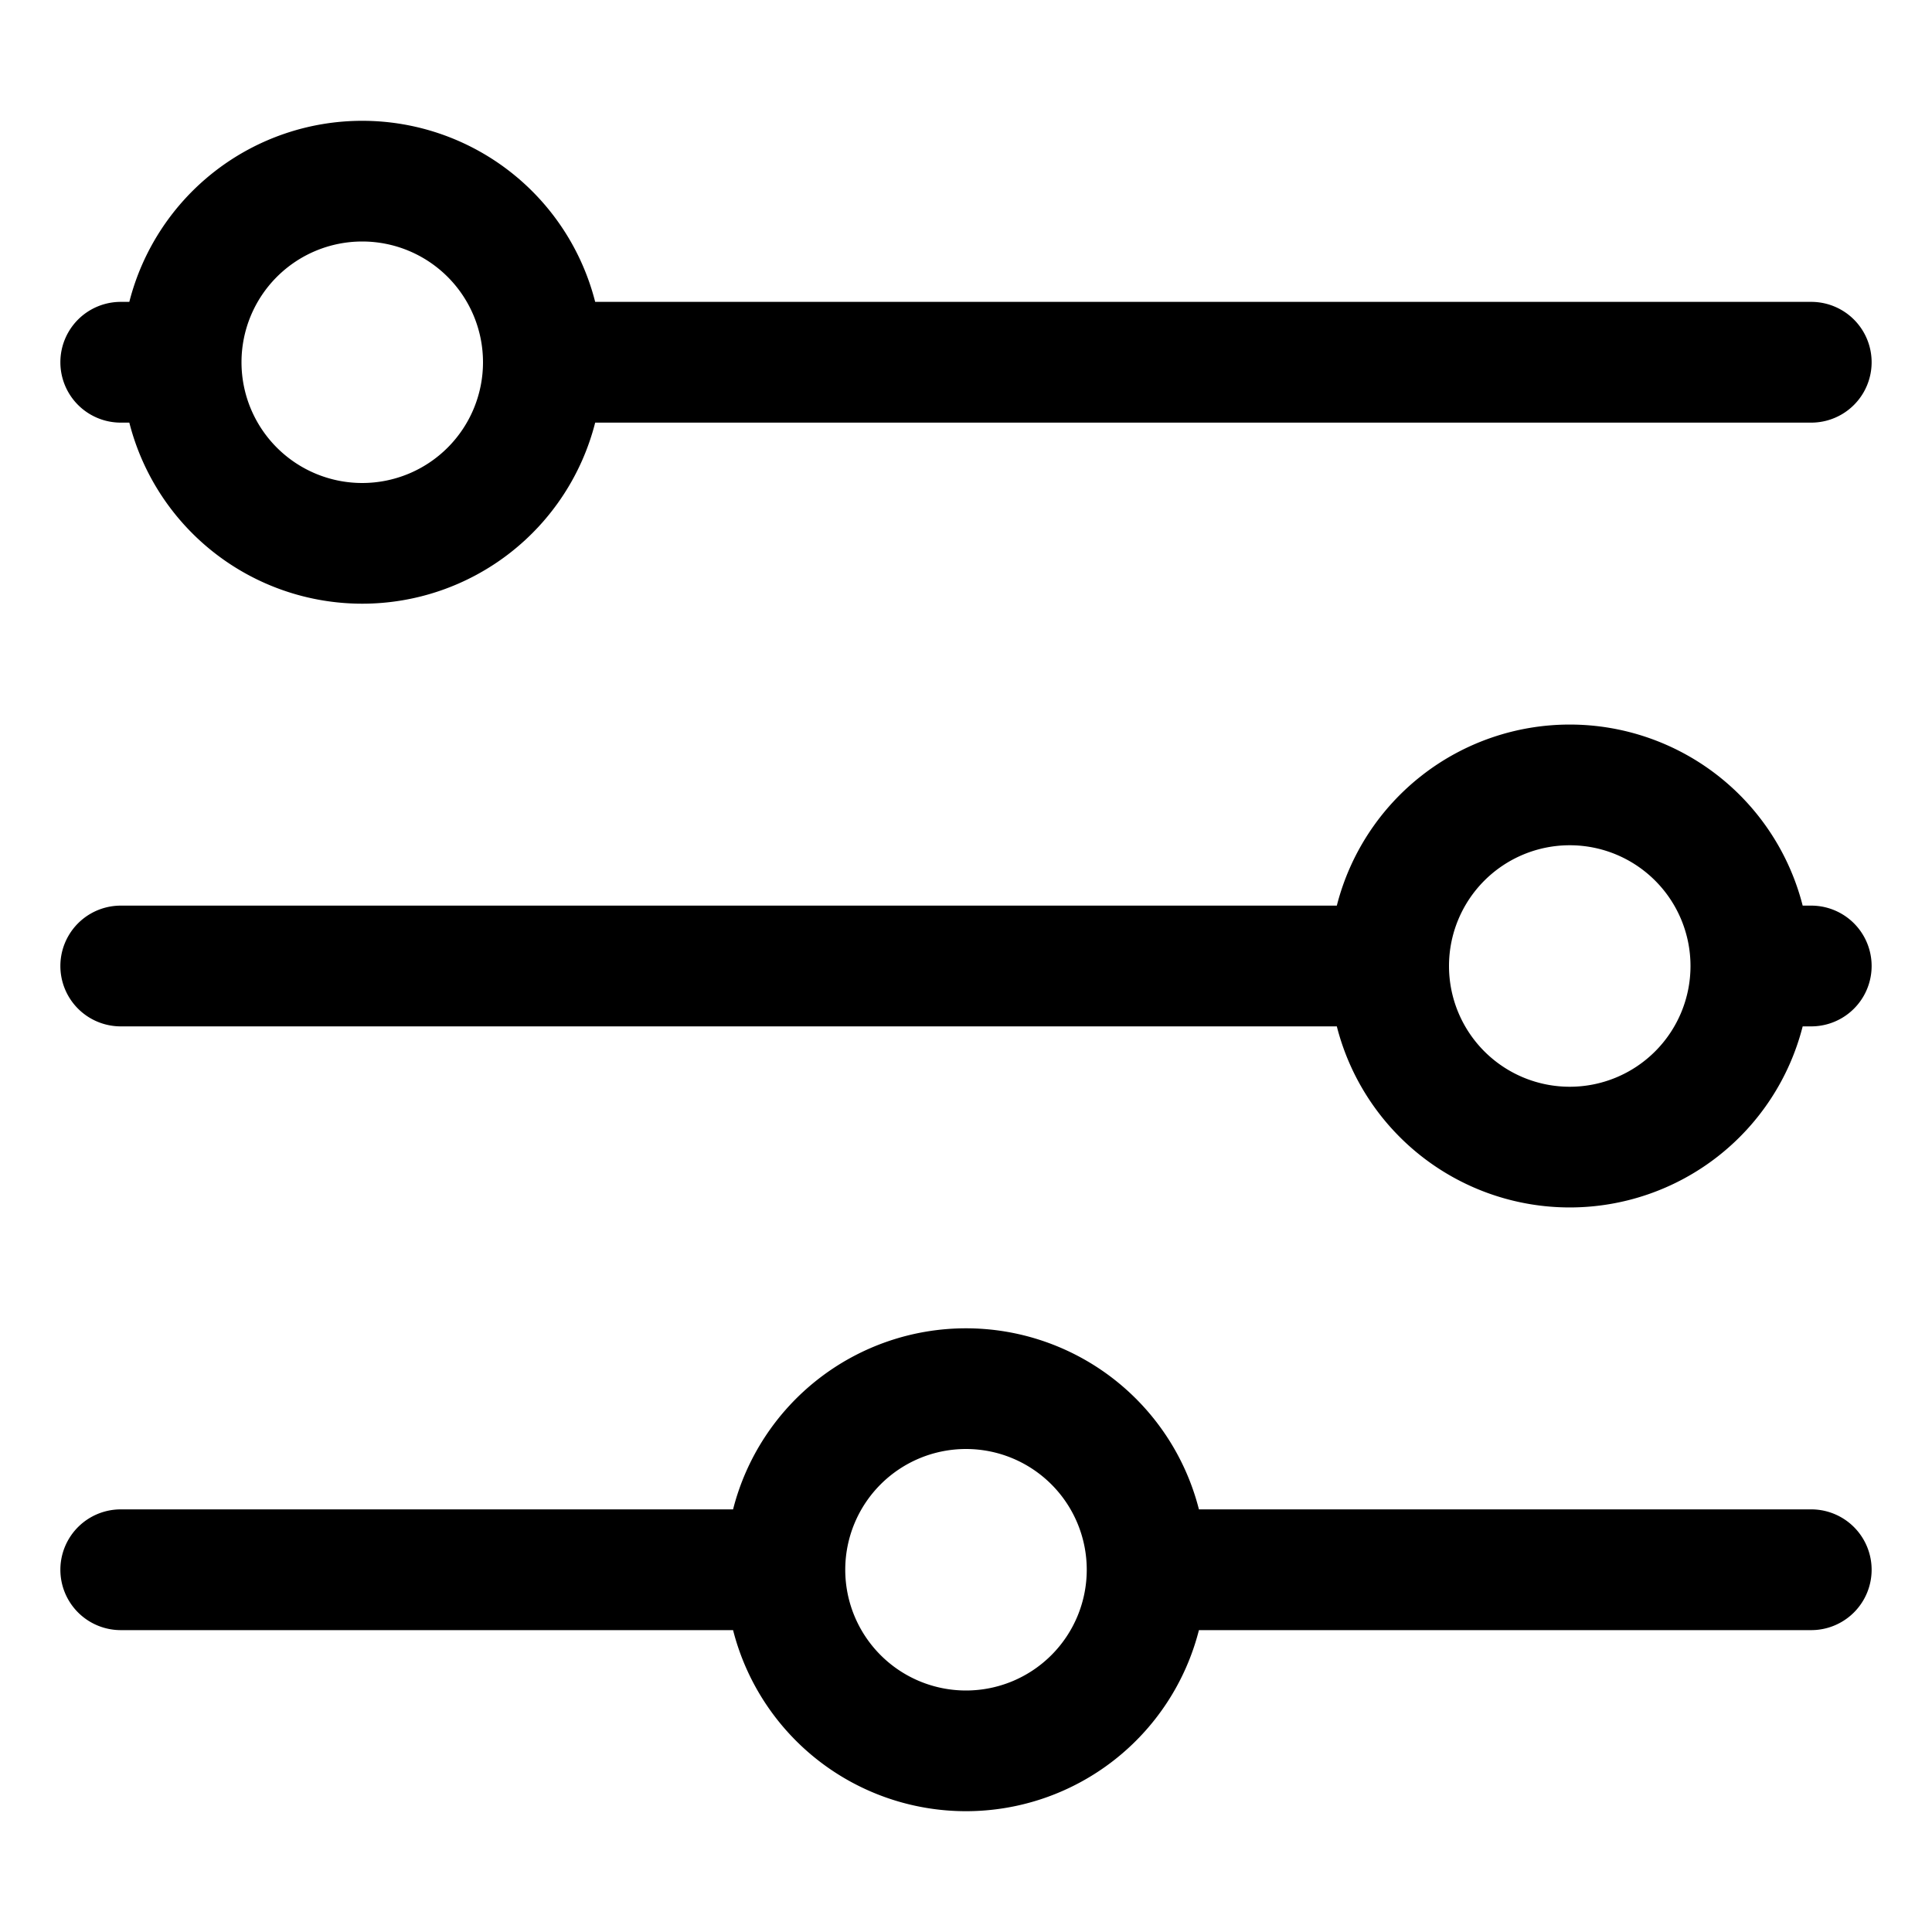 <svg xmlns="http://www.w3.org/2000/svg" viewBox="0 0 32 32"><path fill="currentColor" d="M2 7h.142a3.981 3.981 0 0 0 7.716 0H30a1 1 0 0 0 0-2H9.858a3.981 3.981 0 0 0-7.716 0H2a1 1 0 0 0 0 2zm4-3a2 2 0 1 1-2 2 2 2 0 0 1 2-2zm24 11h-.142a3.981 3.981 0 0 0-7.716 0H2a1 1 0 0 0 0 2h20.142a3.981 3.981 0 0 0 7.716 0H30a1 1 0 0 0 0-2zm-4 3a2 2 0 1 1 2-2 2 2 0 0 1-2 2zm4 7H19.858a3.981 3.981 0 0 0-7.716 0H2a1 1 0 0 0 0 2h10.142a3.981 3.981 0 0 0 7.716 0H30a1 1 0 0 0 0-2zm-14 3a2 2 0 1 1 2-2 2 2 0 0 1-2 2z"/></svg>